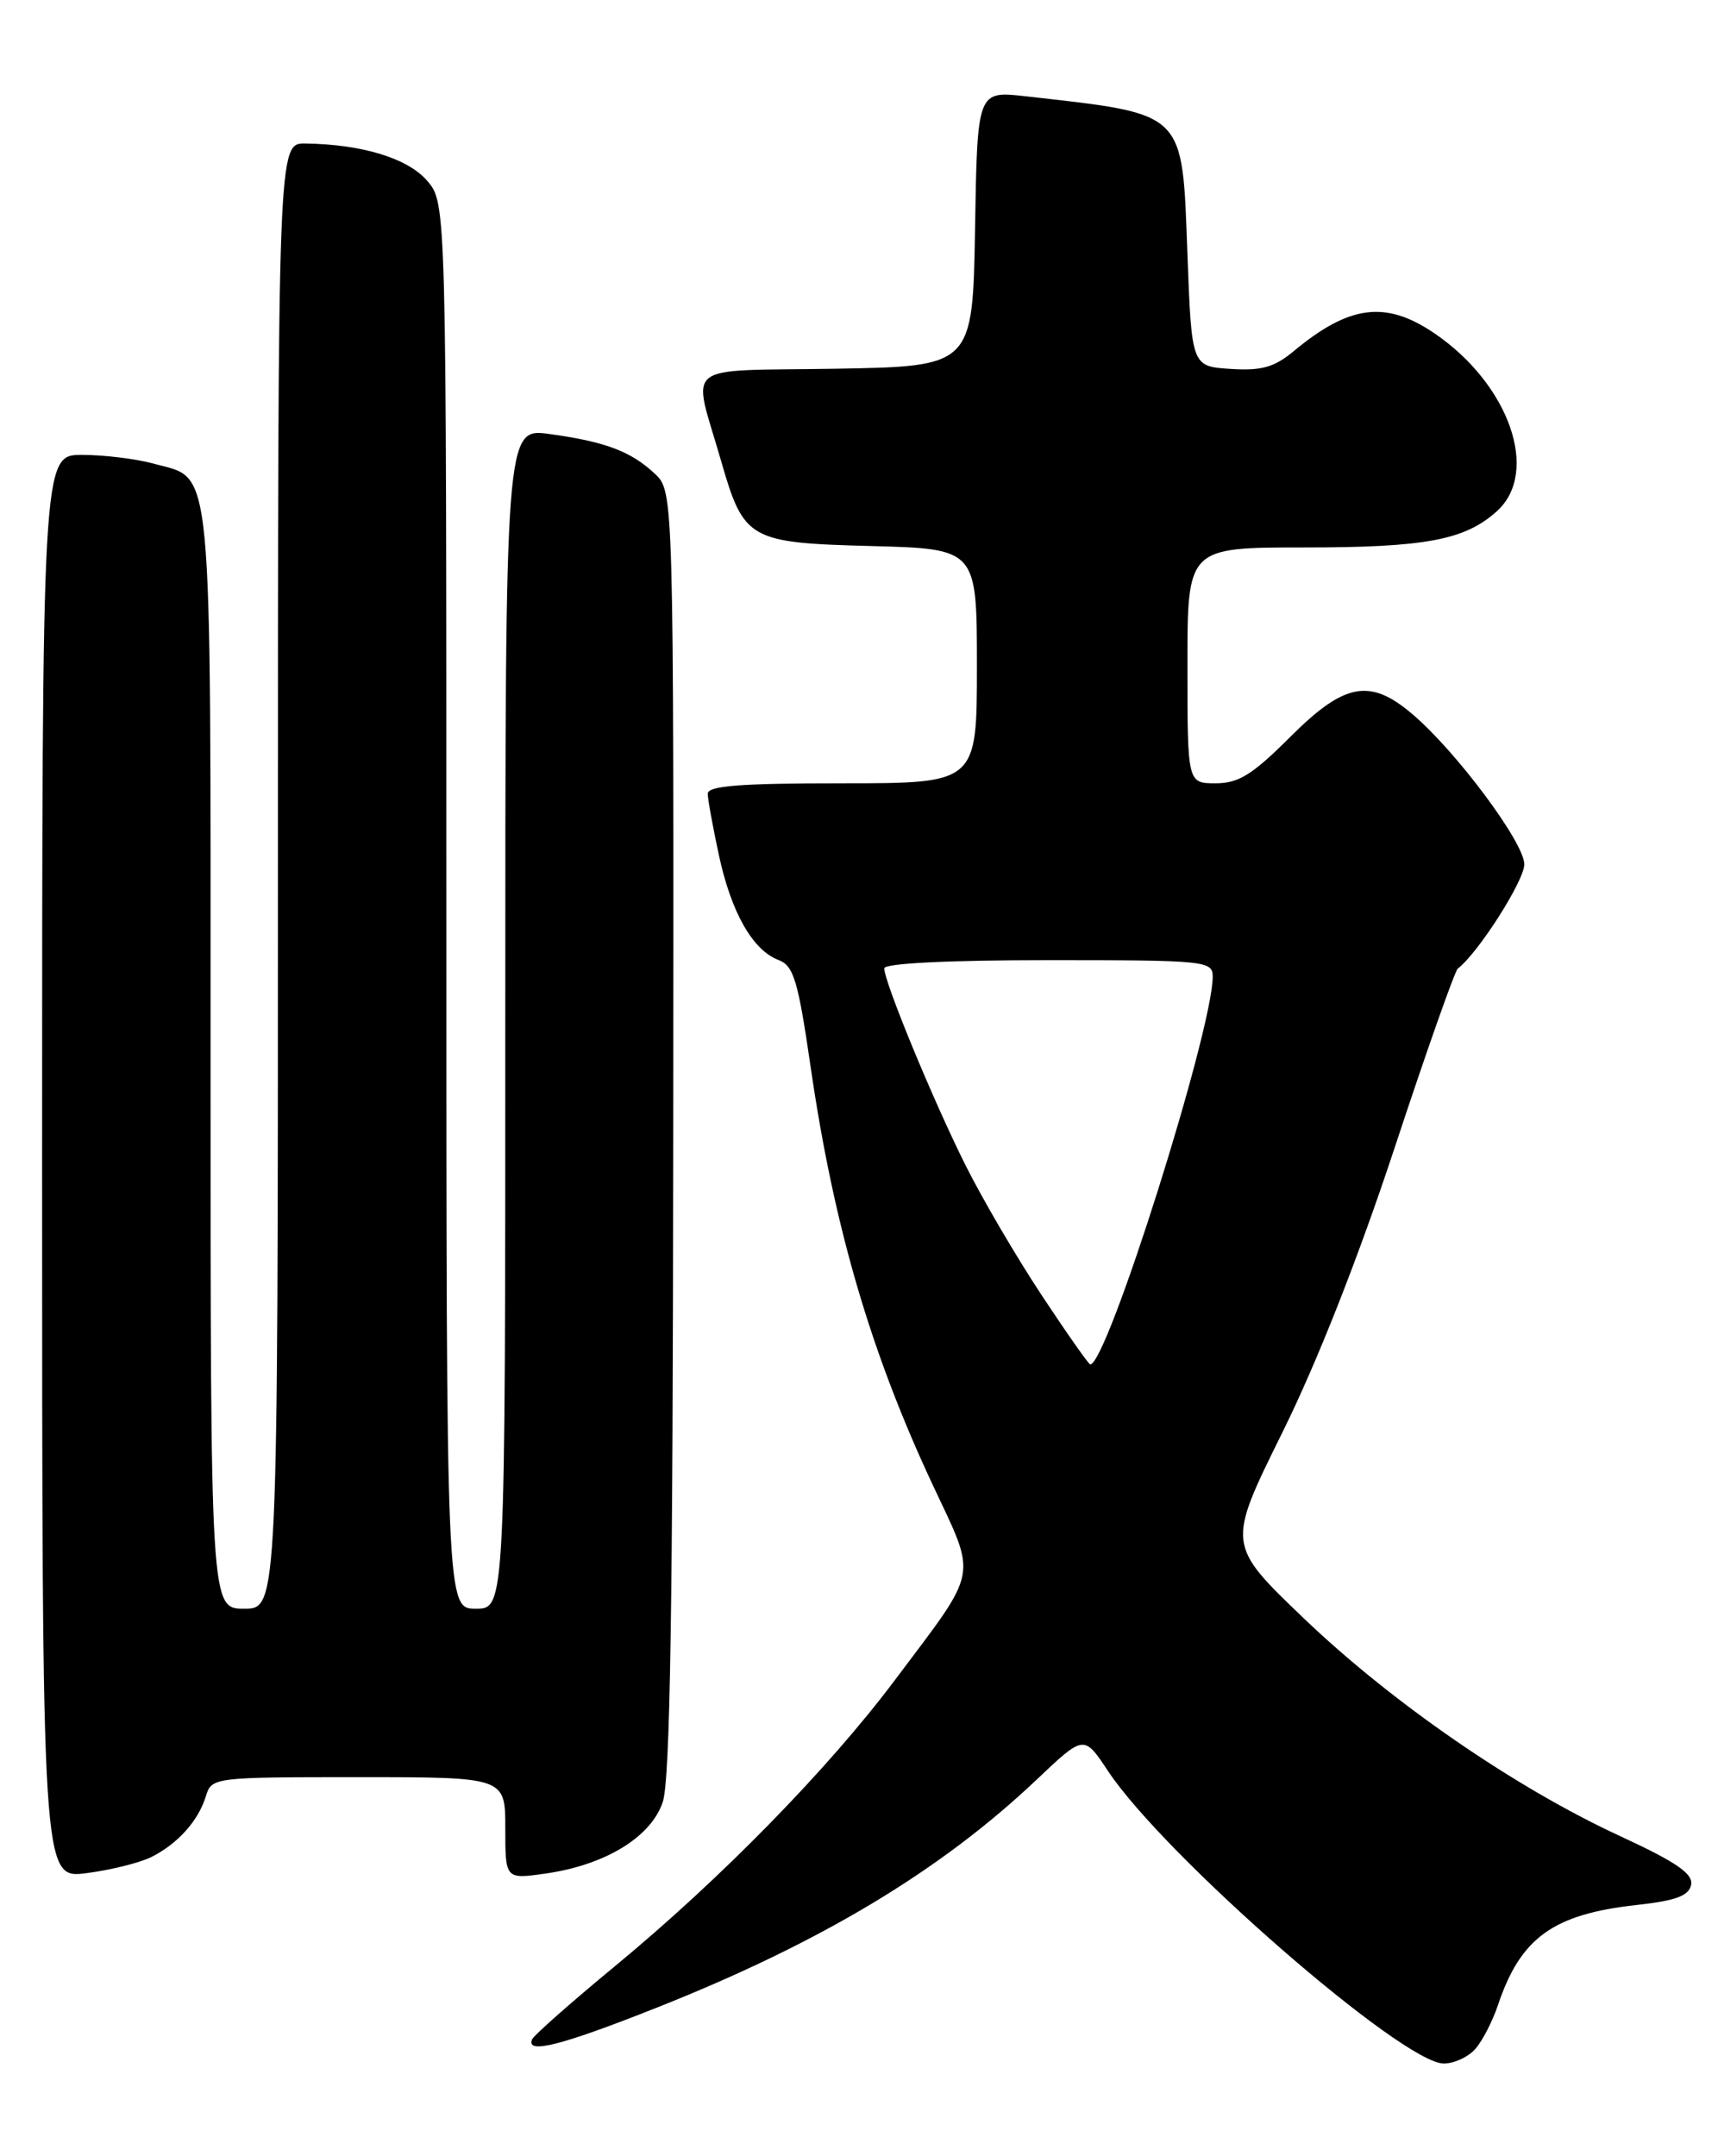 <?xml version="1.0" encoding="UTF-8" standalone="no"?>
<!DOCTYPE svg PUBLIC "-//W3C//DTD SVG 1.1//EN" "http://www.w3.org/Graphics/SVG/1.1/DTD/svg11.dtd" >
<svg xmlns="http://www.w3.org/2000/svg" xmlns:xlink="http://www.w3.org/1999/xlink" version="1.1" viewBox="0 0 204 256">
 <g >
 <path fill="currentColor"
d=" M 175.20 243.25 C 176.04 242.29 177.24 239.95 177.88 238.04 C 180.56 230.06 184.43 227.27 194.32 226.18 C 199.02 225.66 200.55 225.09 200.81 223.77 C 201.06 222.46 199.02 221.07 192.38 218.00 C 179.89 212.23 165.28 202.16 154.76 192.09 C 145.69 183.39 145.69 183.39 152.23 170.16 C 156.39 161.77 161.28 149.36 165.62 136.22 C 169.38 124.82 172.75 115.28 173.10 115.00 C 175.53 113.15 181.00 104.56 181.00 102.62 C 181.00 100.05 172.92 89.21 167.70 84.78 C 162.66 80.49 159.64 81.06 153.20 87.50 C 148.72 91.98 147.07 93.00 144.35 93.00 C 141.00 93.00 141.00 93.00 141.00 79.00 C 141.00 65.00 141.00 65.00 154.85 65.00 C 169.29 65.00 173.95 64.12 177.75 60.69 C 182.88 56.05 179.20 45.60 170.31 39.56 C 164.54 35.65 160.22 36.20 153.61 41.70 C 151.31 43.61 149.79 44.04 146.11 43.80 C 141.50 43.50 141.50 43.50 141.00 30.19 C 140.35 13.02 140.97 13.61 121.78 11.43 C 116.05 10.78 116.05 10.78 115.78 27.14 C 115.50 43.50 115.50 43.50 99.15 43.78 C 80.62 44.09 82.20 42.81 85.62 54.71 C 88.32 64.10 88.93 64.45 103.41 64.83 C 116.00 65.16 116.00 65.16 116.00 79.08 C 116.00 93.00 116.00 93.00 100.00 93.00 C 87.85 93.00 84.01 93.30 84.04 94.25 C 84.05 94.94 84.65 98.21 85.36 101.52 C 86.83 108.34 89.37 112.81 92.44 113.98 C 94.24 114.66 94.76 116.38 96.25 126.63 C 99.00 145.58 103.37 160.53 110.74 176.27 C 116.05 187.60 116.35 186.03 106.28 199.45 C 98.32 210.06 85.58 223.08 73.00 233.46 C 67.78 237.77 63.35 241.68 63.17 242.15 C 62.47 243.92 66.68 242.85 77.90 238.40 C 97.42 230.67 111.67 222.12 123.11 211.28 C 128.71 205.97 128.71 205.97 131.54 210.23 C 138.21 220.32 166.54 245.00 171.44 245.00 C 172.68 245.00 174.37 244.21 175.20 243.25 Z  M 18.00 220.47 C 21.13 218.89 23.56 216.17 24.45 213.25 C 25.13 211.03 25.36 211.00 42.57 211.00 C 60.00 211.00 60.00 211.00 60.00 217.06 C 60.00 223.12 60.00 223.12 64.75 222.45 C 71.84 221.44 77.27 218.15 78.69 213.98 C 79.58 211.41 79.90 190.62 79.94 134.42 C 80.00 58.35 80.00 58.35 77.75 56.24 C 74.91 53.58 71.87 52.44 65.25 51.53 C 60.00 50.81 60.00 50.81 60.00 120.91 C 60.00 191.00 60.00 191.00 56.50 191.00 C 53.00 191.00 53.00 191.00 53.00 107.56 C 53.00 24.11 53.00 24.11 50.72 21.46 C 48.42 18.79 43.00 17.13 36.25 17.04 C 33.00 17.00 33.00 17.00 33.00 104.00 C 33.00 191.00 33.00 191.00 29.00 191.00 C 25.00 191.00 25.00 191.00 25.00 125.72 C 25.00 53.14 25.37 57.03 18.22 55.04 C 16.17 54.48 12.36 54.01 9.75 54.01 C 5.00 54.00 5.00 54.00 5.00 138.53 C 5.00 223.07 5.00 223.07 10.25 222.40 C 13.14 222.03 16.63 221.16 18.00 220.47 Z  M 123.67 153.75 C 120.67 149.21 116.59 142.25 114.61 138.27 C 110.77 130.58 105.00 116.60 105.00 114.97 C 105.00 114.38 112.51 114.00 124.50 114.00 C 143.19 114.00 144.00 114.08 144.00 115.96 C 144.00 122.30 131.47 162.00 129.46 162.00 C 129.28 162.00 126.67 158.29 123.67 153.75 Z "/>
</g>
</svg>